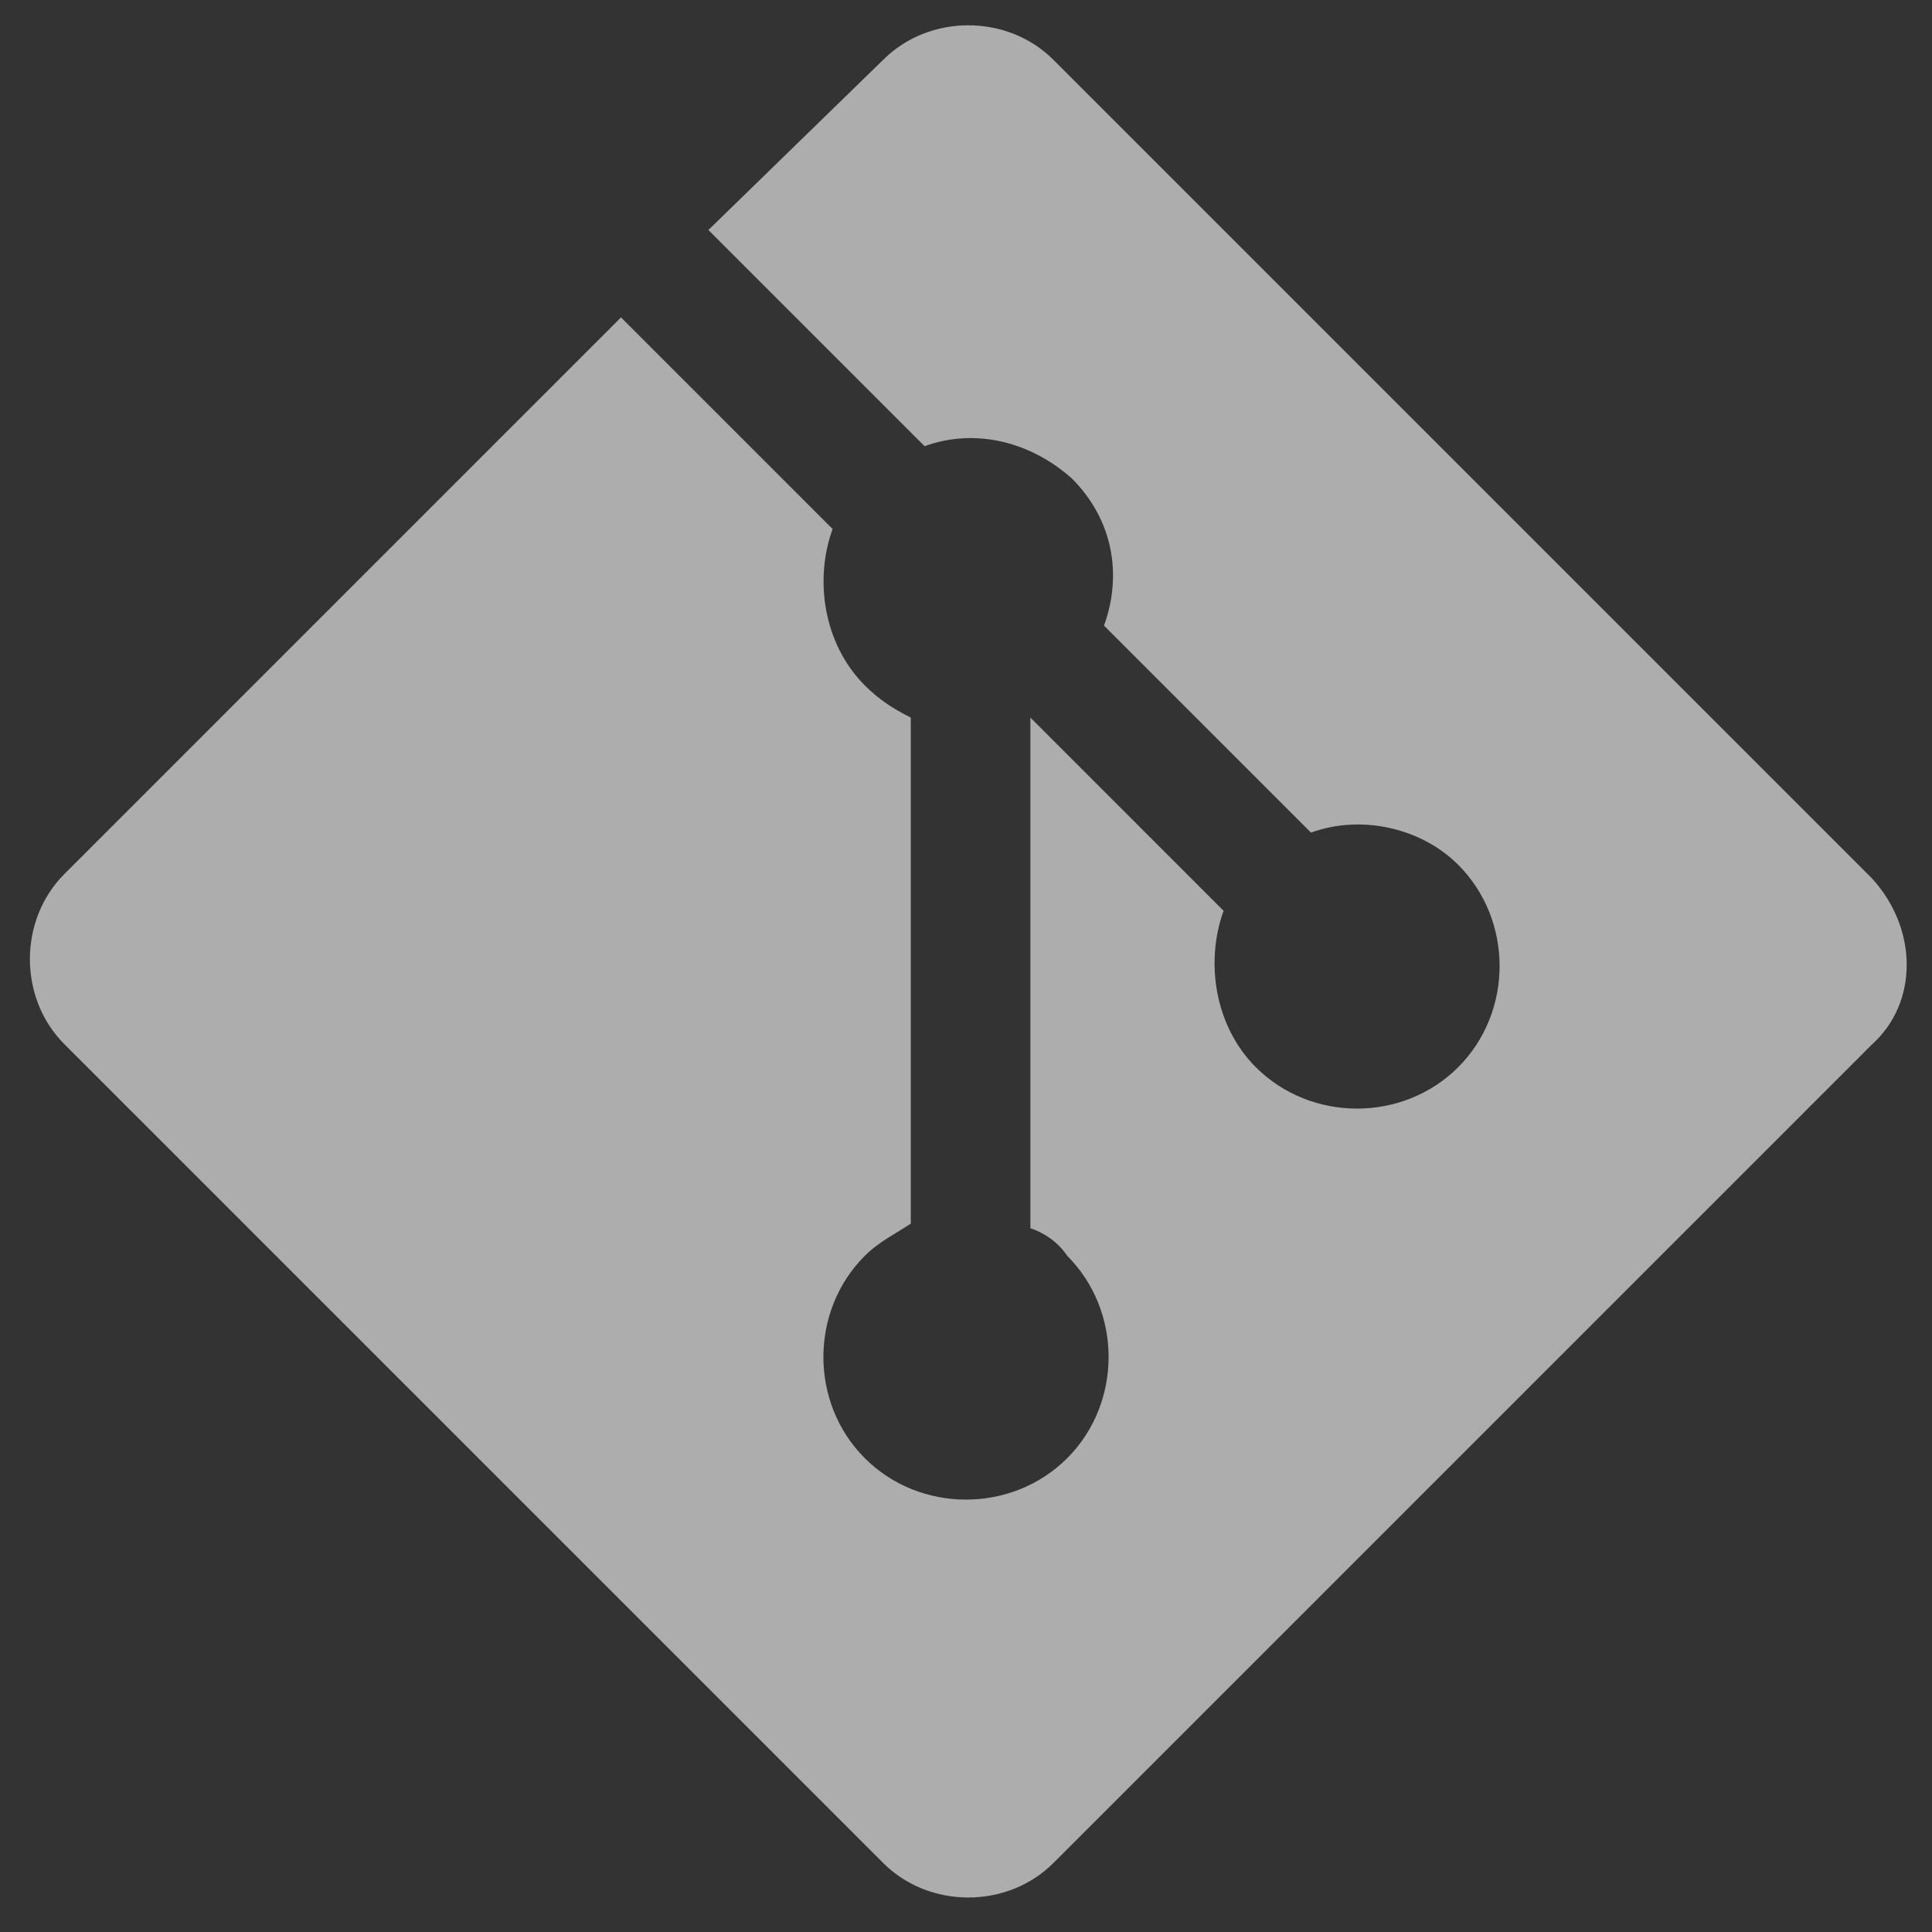 <?xml version="1.0" encoding="utf-8"?>
<!-- Generator: Adobe Illustrator 26.3.1, SVG Export Plug-In . SVG Version: 6.00 Build 0)  -->
<svg version="1.1" id="Layer_1" xmlns="http://www.w3.org/2000/svg" xmlns:xlink="http://www.w3.org/1999/xlink" x="0px" y="0px"
	 viewBox="0 0 42 42" style="enable-background:new 0 0 42 42;" xml:space="preserve">
<rect x="0" y="0" width="42" height="42" fill="#333333" stroke="none"/>
<style type="text/css">
	.st0{opacity:0.6;fill:#FFFFFF;enable-background:new    ;}
</style>
<path class="st0" d="M40.7,19.1L22.9,1.3c-1-1-2.7-1-3.7,0L15.4,5l4.7,4.7c1.1-0.4,2.3-0.1,3.2,0.7c0.9,0.9,1.1,2.1,0.7,3.2l4.5,4.5
	c1.1-0.4,2.4-0.1,3.2,0.7c1.2,1.2,1.2,3.2,0,4.4c-1.2,1.2-3.2,1.2-4.4,0c-0.9-0.9-1.1-2.3-0.7-3.4l-4.2-4.2v11.1
	c0.3,0.1,0.6,0.3,0.8,0.6c1.2,1.2,1.2,3.2,0,4.4c-1.2,1.2-3.2,1.2-4.4,0c-1.2-1.2-1.2-3.2,0-4.4c0.3-0.3,0.7-0.5,1-0.7v-11
	c-0.4-0.2-0.7-0.4-1-0.7c-0.9-0.9-1.1-2.3-0.7-3.4l-4.6-4.6L1.4,19c-1,1-1,2.7,0,3.7l17.8,17.8c1,1,2.7,1,3.7,0l17.8-17.8
	C41.7,21.8,41.7,20.2,40.7,19.1"/>
</svg>
